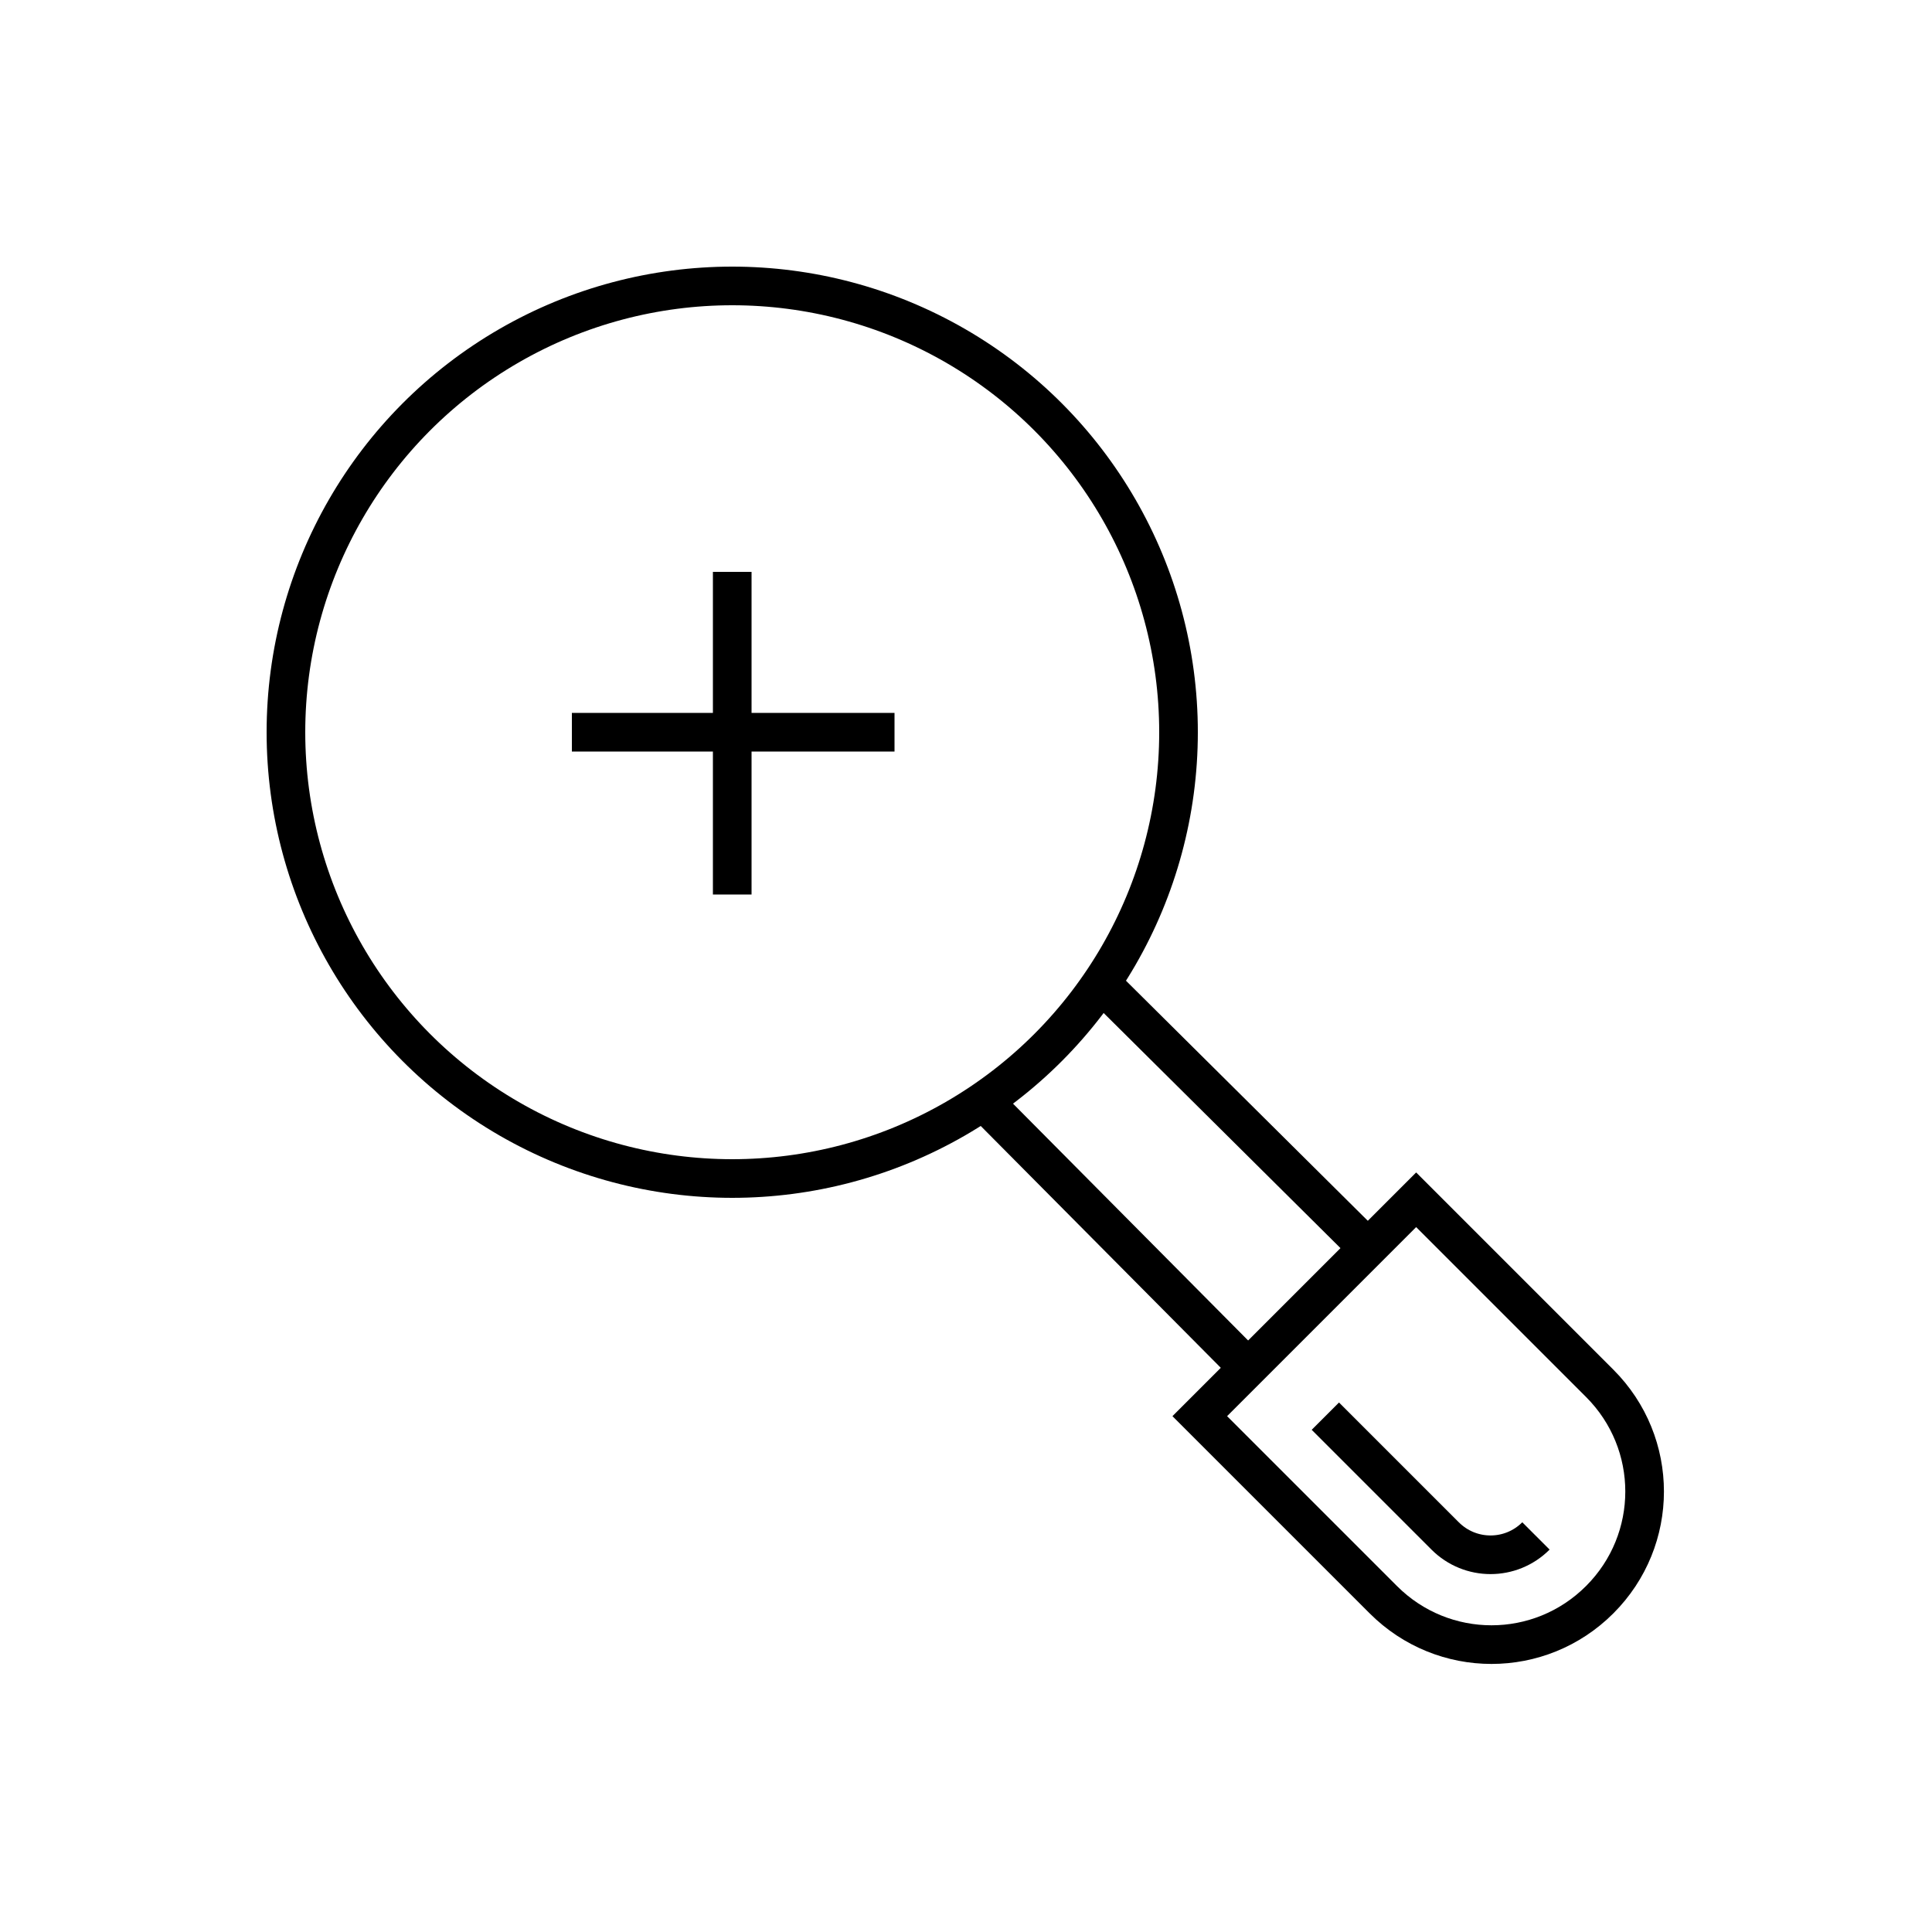 <?xml version="1.0" encoding="utf-8"?>
<!-- Generator: Adobe Illustrator 22.0.0, SVG Export Plug-In . SVG Version: 6.00 Build 0)  -->
<svg version="1.1" id="Layer_1" xmlns="http://www.w3.org/2000/svg" xmlns:xlink="http://www.w3.org/1999/xlink" x="0px" y="0px"
	 viewBox="0 0 100 100" style="enable-background:new 0 0 100 100;" xml:space="preserve">
<style type="text/css">
	.st0{fill:none;stroke:#000000;stroke-width:2;stroke-miterlimit:10;}
	.st1{fill:none;}
	.st2{fill:none;stroke:#000000;stroke-width:2;stroke-linecap:round;stroke-miterlimit:10;stroke-dasharray:7;}
	.st3{fill:none;stroke:#000000;stroke-width:2;stroke-linecap:round;stroke-miterlimit:10;}
	.st4{fill:none;stroke:#000000;stroke-width:2;stroke-linecap:round;stroke-linejoin:round;stroke-miterlimit:10;}
	.st5{fill:none;stroke:#000000;stroke-width:2;stroke-linecap:square;stroke-miterlimit:10;}
	.st6{fill:none;stroke:#000000;stroke-width:2;stroke-miterlimit:10;stroke-dasharray:5.364,5.364;}
</style>
<g>
	<g>
		<line class="st0" x1="29.6" y1="37.9" x2="46.3" y2="37.9"/>
		<line class="st0" x1="37.9" y1="29.6" x2="37.9" y2="46.3"/>
	</g>
	<circle class="st0" cx="37.9" cy="37.9" r="23.1"/>
	<line class="st0" x1="64.6" y1="70.8" x2="50.9" y2="57"/>
	<line class="st0" x1="70.8" y1="64.6" x2="57" y2="50.9"/>
	<path class="st0" d="M82.8,82.8L82.8,82.8c-3.1,3.1-8.1,3.1-11.2,0l-9.5-9.5l11.2-11.2l9.5,9.5C85.9,74.7,85.9,79.7,82.8,82.8z"/>
	<path class="st0" d="M79.5,79.5c-1.3,1.3-3.4,1.3-4.7,0l-6.2-6.2"/>
</g>
</svg>
